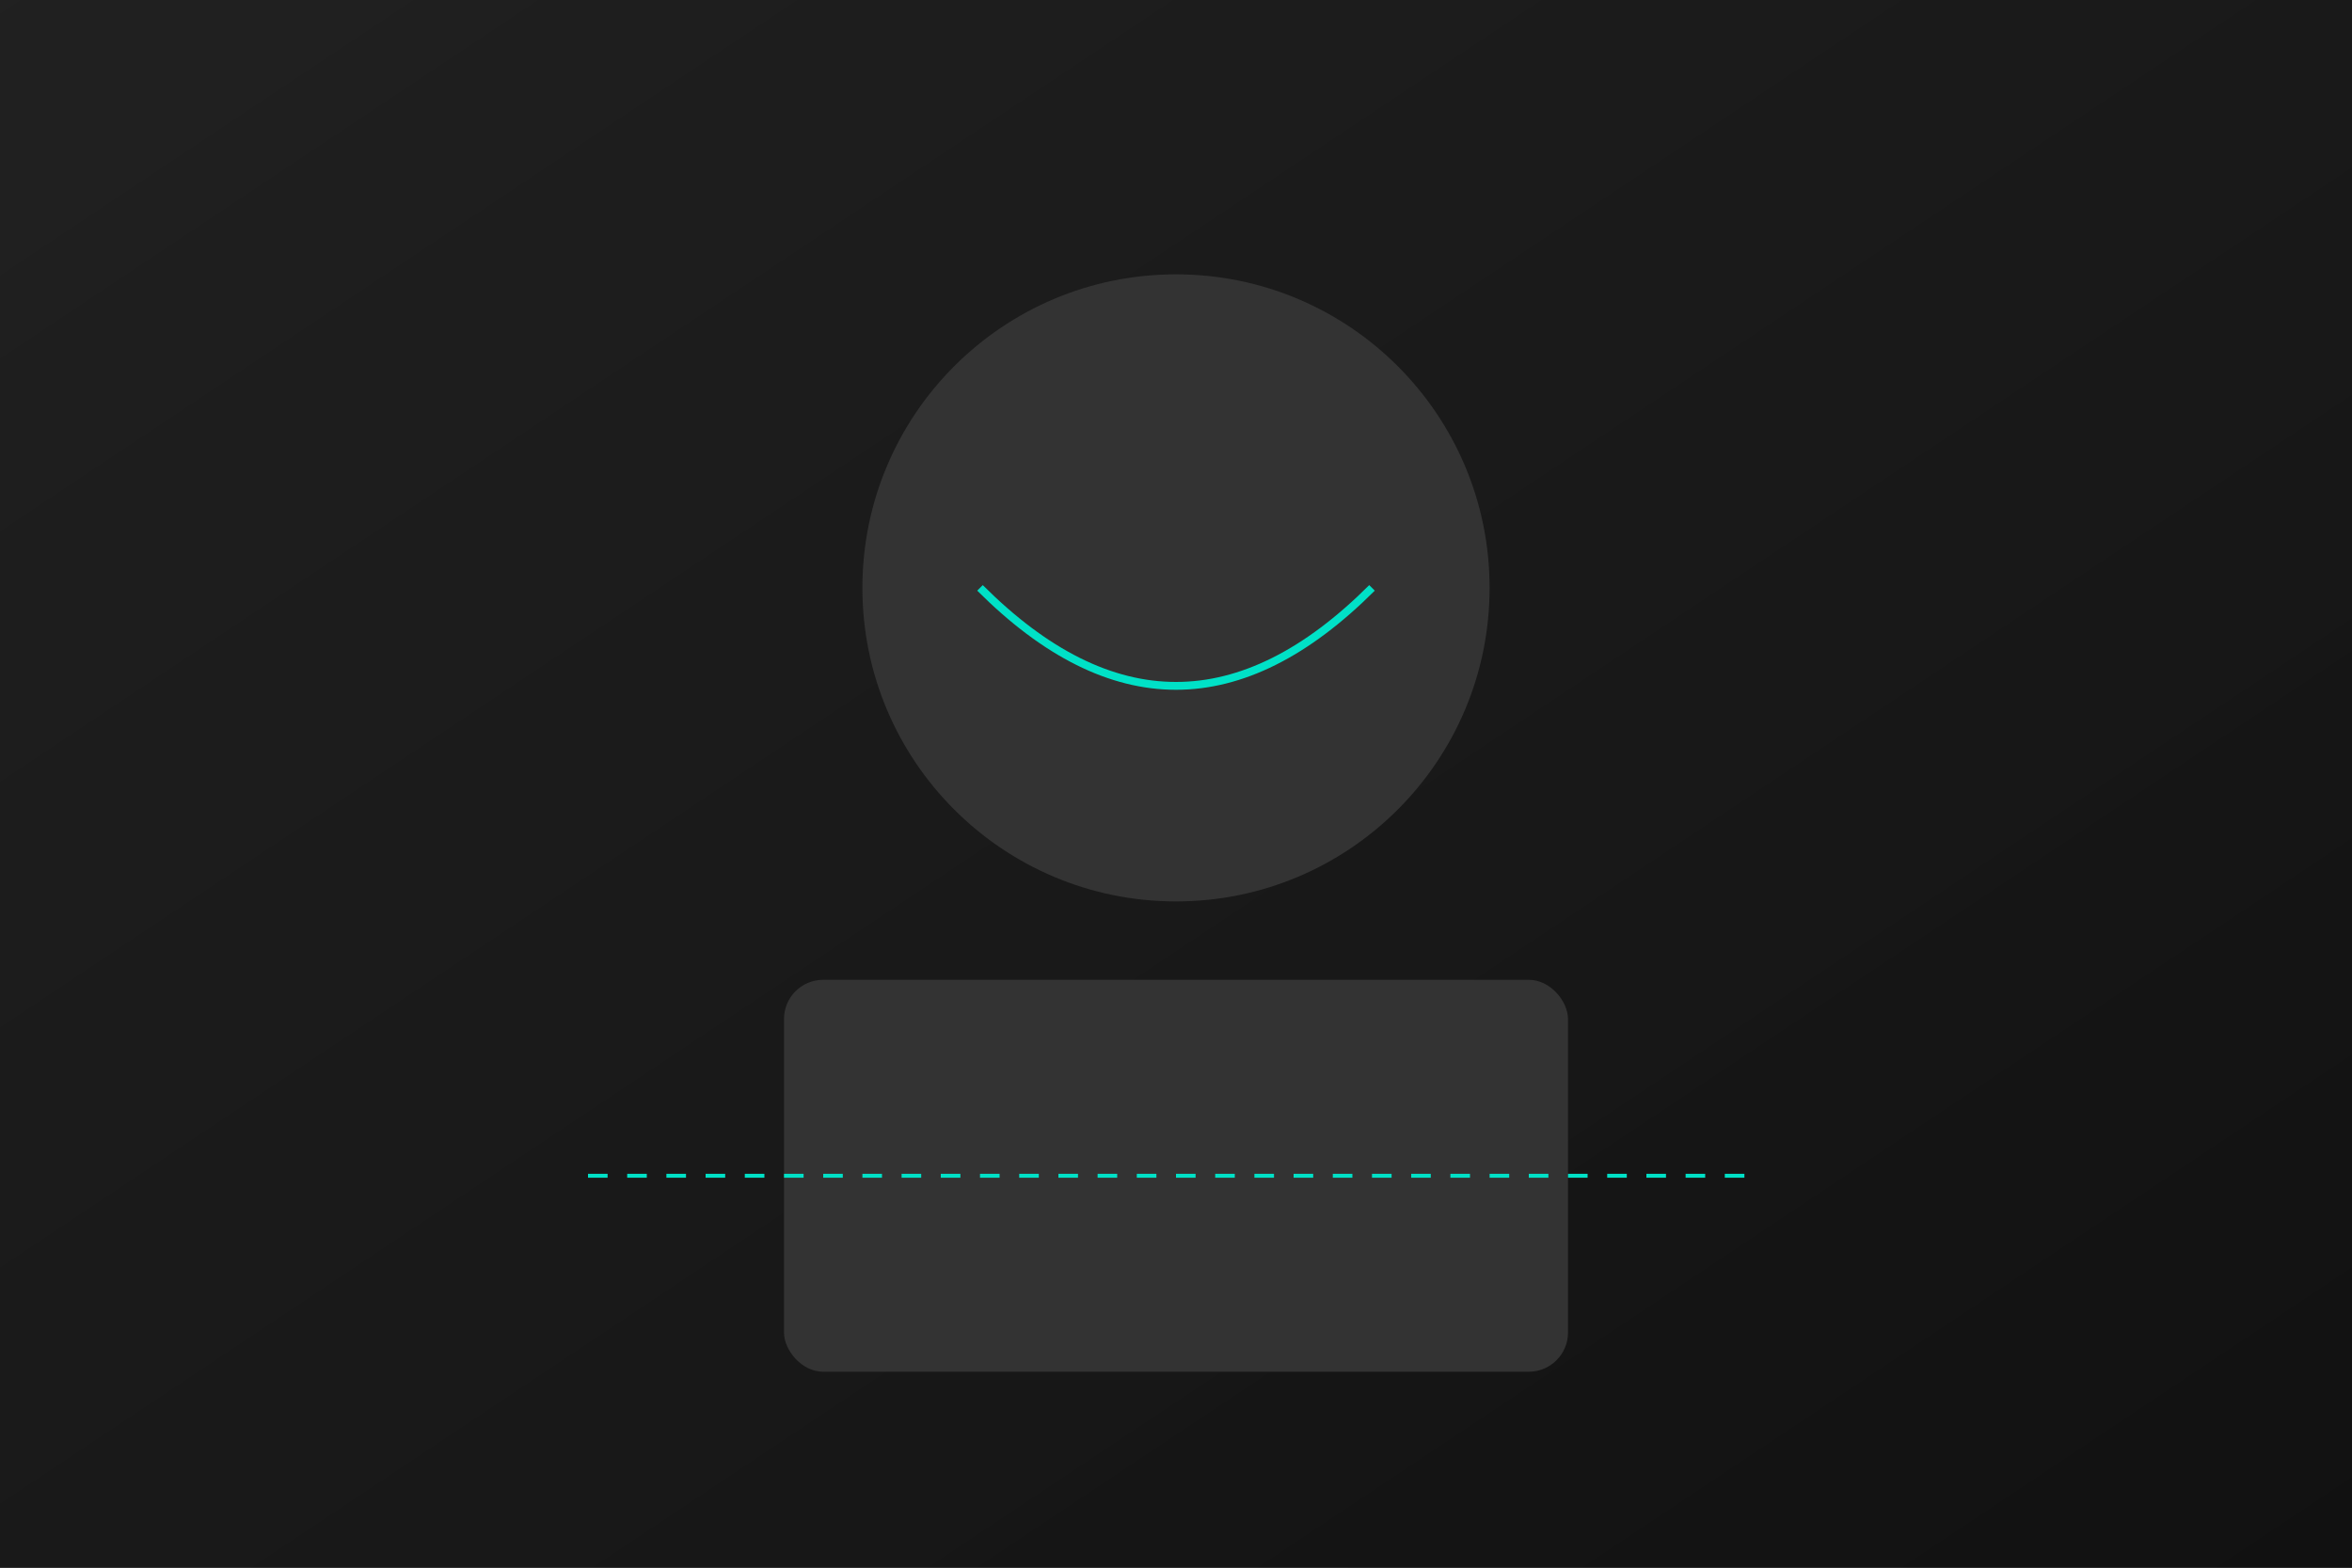 <svg width="600" height="400" xmlns="http://www.w3.org/2000/svg">
  <defs>
    <linearGradient id="grad1" x1="0%" y1="0%" x2="100%" y2="100%">
      <stop offset="0%" style="stop-color:#222222;stop-opacity:0.9" />
      <stop offset="100%" style="stop-color:#111111;stop-opacity:1" />
    </linearGradient>
  </defs>
  <rect width="100%" height="100%" fill="#111111" />
  <rect width="100%" height="100%" fill="url(#grad1)" />
  <circle cx="300" cy="150" r="80" fill="#333333" />
  <rect x="200" y="250" width="200" height="100" rx="10" fill="#333333" />
  <path d="M250,150 Q300,200 350,150" stroke="#00e1c7" stroke-width="2" fill="none" />
  <line x1="150" y1="300" x2="450" y2="300" stroke="#00e1c7" stroke-width="1" stroke-dasharray="5,5" />
</svg>